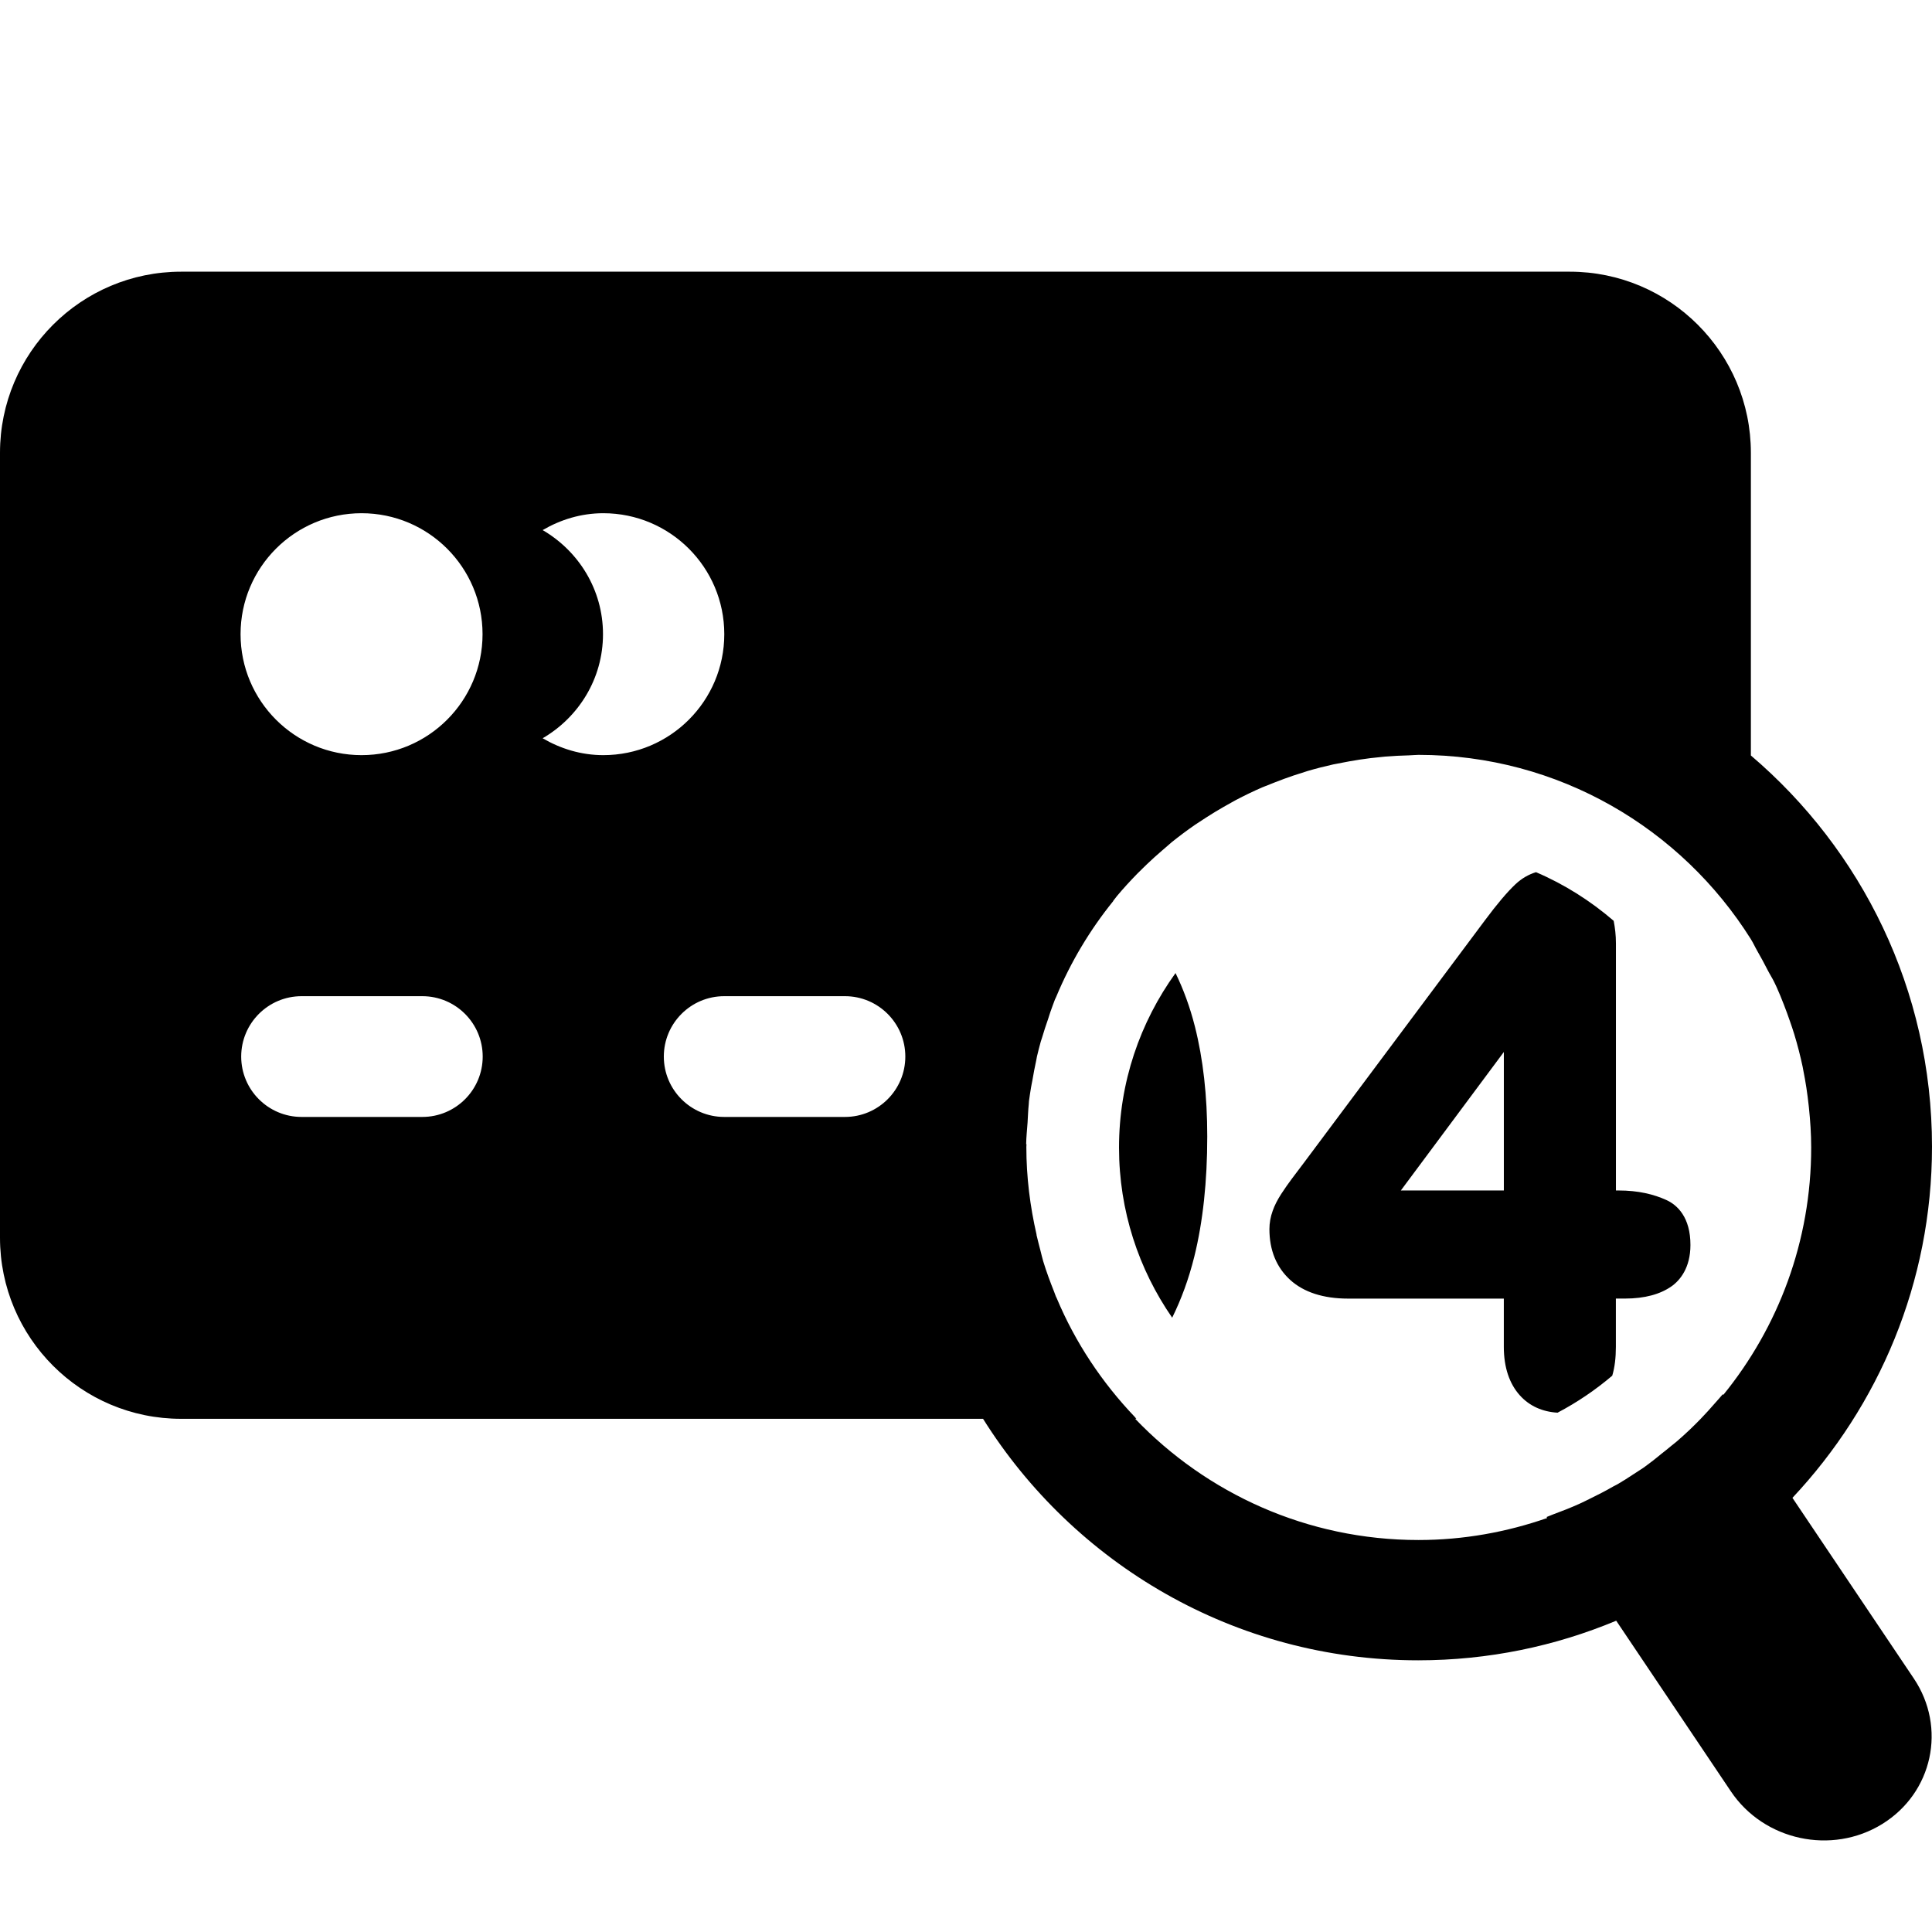 <svg xmlns="http://www.w3.org/2000/svg" width="64" height="64" viewBox="0 0 64 64">
    <path d="M59.377,49.618C62.236,46.573,64,42.488,64,37.982c0-5.192-2.333-9.834-6-12.956
        V15c0-3.313-2.687-6-6-6H6c-3.313,0-6,2.687-6,6v26c0,3.313,2.687,6,6,6h26.565c3.009,4.799,8.333,8,14.416,8
        c2.324,0,4.539-0.469,6.558-1.312l3.799,5.654c1.096,1.631,3.34,2.115,5.013,1.081s2.141-3.194,1.044-4.825L59.377,49.618z
         M11.977,17.001c2.214,0,4.008,1.794,4.008,4.007s-1.794,4.007-4.008,4.007c-2.213,0-4.008-1.794-4.008-4.007
        S9.764,17.001,11.977,17.001z M13.99,37h-4c-1.104,0-2-0.896-2-2s0.896-2,2-2h4c1.104,0,2,0.896,2,2S15.095,37,13.99,37z
         M17.976,24.456c1.19-0.694,1.999-1.971,1.999-3.448s-0.809-2.754-1.999-3.448c0.592-0.346,1.273-0.559,2.009-0.559
        c2.213,0,4.008,1.794,4.008,4.007s-1.795,4.007-4.008,4.007C19.249,25.015,18.568,24.802,17.976,24.456z M27.99,37h-4
        c-1.104,0-2-0.896-2-2s0.896-2,2-2h4c1.104,0,2,0.896,2,2S29.095,37,27.99,37z M57.086,46.208l-0.016-0.023
        c-0.002,0.002-0.003,0.004-0.005,0.006c-0.078,0.096-0.164,0.186-0.245,0.28c-0.156,0.18-0.314,0.355-0.479,0.526
        c-0.115,0.119-0.233,0.235-0.353,0.351c-0.141,0.135-0.286,0.265-0.434,0.394c-0.059,0.051-0.122,0.097-0.181,0.146
        c-0.117,0.099-0.236,0.192-0.356,0.287c-0.085,0.066-0.165,0.139-0.251,0.203c-0.11,0.082-0.218,0.168-0.331,0.247
        c-0.048,0.033-0.099,0.063-0.147,0.096c-0.054,0.036-0.108,0.069-0.162,0.105c-0.097,0.062-0.19,0.125-0.287,0.186
        c-0.086,0.053-0.171,0.105-0.258,0.156c-0.044,0.026-0.093,0.047-0.138,0.072c-0.257,0.148-0.521,0.284-0.789,0.414
        c-0.108,0.053-0.215,0.107-0.325,0.157c-0.291,0.132-0.59,0.249-0.892,0.36c-0.064,0.023-0.125,0.054-0.189,0.076
        c-0.006,0.002-0.011,0.004-0.017,0.006l0.022,0.033c-1.337,0.465-2.768,0.729-4.263,0.729c-3.693,0-7.02-1.546-9.387-4.017h0.039
        c-0.019-0.02-0.034-0.042-0.052-0.062c-1.083-1.136-1.968-2.46-2.584-3.93c-0.011-0.021-0.022-0.043-0.031-0.065
        c-0.021-0.049-0.035-0.1-0.055-0.148c-0.133-0.333-0.258-0.669-0.363-1.014c-0.034-0.11-0.057-0.226-0.087-0.337
        c-0.049-0.179-0.091-0.359-0.136-0.54c0.002,0,0.003-0.001,0.004-0.001c-0.215-0.938-0.339-1.908-0.339-2.91
        c0-0.03,0.004-0.059,0.005-0.088c-0.004,0-0.007,0.002-0.011,0.002c0.002-0.24,0.03-0.474,0.046-0.711
        c0.013-0.206,0.019-0.414,0.04-0.617c0.004-0.033,0.003-0.068,0.007-0.103c0.018-0.153,0.046-0.303,0.069-0.455
        c0.012-0.08,0.032-0.156,0.045-0.235c0.038-0.219,0.077-0.437,0.125-0.651c0.01-0.046,0.016-0.093,0.026-0.138
        c0.039-0.164,0.08-0.326,0.125-0.488c0.014-0.048,0.032-0.094,0.046-0.142c0.06-0.206,0.128-0.408,0.198-0.61
        c0.026-0.075,0.047-0.154,0.074-0.229c0.051-0.138,0.097-0.277,0.151-0.413c0.013-0.031,0.028-0.062,0.043-0.092
        c0.479-1.152,1.119-2.219,1.892-3.175c-0.001-0.001-0.003-0.002-0.004-0.003c0.04-0.053,0.08-0.106,0.123-0.158
        c0.216-0.259,0.445-0.507,0.681-0.749c0.027-0.028,0.056-0.055,0.084-0.082c0.031-0.032,0.063-0.062,0.095-0.094
        c0.042-0.04,0.083-0.082,0.125-0.122c0.168-0.161,0.341-0.317,0.518-0.469c0.057-0.049,0.114-0.098,0.171-0.147
        c0.023-0.02,0.047-0.042,0.071-0.062c0.022-0.02,0.045-0.04,0.068-0.059c0.253-0.204,0.514-0.398,0.781-0.583
        c0.023-0.016,0.048-0.031,0.071-0.046c0.058-0.039,0.116-0.076,0.174-0.114c0.047-0.03,0.093-0.061,0.14-0.091
        c0.18-0.116,0.363-0.227,0.55-0.334c0.047-0.027,0.095-0.053,0.142-0.08c0.064-0.035,0.127-0.073,0.191-0.107
        c0.025-0.014,0.051-0.029,0.076-0.042c0.285-0.15,0.575-0.291,0.873-0.42c0.021-0.009,0.044-0.017,0.065-0.026
        c0.062-0.026,0.124-0.049,0.187-0.074c0.06-0.023,0.118-0.048,0.179-0.071c0.199-0.078,0.399-0.152,0.604-0.221
        c0.042-0.014,0.083-0.026,0.125-0.04c0.085-0.028,0.169-0.056,0.255-0.082c0.031-0.01,0.062-0.021,0.093-0.03
        c0.279-0.082,0.562-0.154,0.849-0.218c0.028-0.006,0.057-0.01,0.085-0.016c0.101-0.021,0.201-0.039,0.302-0.058
        c0.052-0.009,0.102-0.02,0.153-0.029c0.227-0.04,0.455-0.076,0.686-0.104c0.04-0.005,0.081-0.008,0.122-0.013
        c0.088-0.01,0.176-0.02,0.265-0.028c0.039-0.003,0.078-0.009,0.118-0.012c0.258-0.021,0.518-0.033,0.779-0.04
        c0.104-0.002,0.207-0.016,0.312-0.016c4.646,0,8.711,2.442,11.01,6.104v0c0.003,0.004,0.005,0.008,0.007,0.012
        c0.076,0.121,0.133,0.253,0.205,0.377c0.12,0.208,0.234,0.419,0.344,0.635c0.072,0.142,0.16,0.274,0.228,0.418
        c0.022,0.05,0.048,0.098,0.07,0.148c0.087,0.192,0.165,0.388,0.242,0.585c0.069,0.177,0.134,0.355,0.196,0.535
        c0.05,0.146,0.102,0.291,0.146,0.439c0.108,0.355,0.201,0.717,0.279,1.084c0.007,0.034,0.012,0.07,0.019,0.104
        c0.078,0.385,0.137,0.776,0.18,1.173c0.002,0.024,0.006,0.049,0.008,0.073c0.045,0.435,0.075,0.873,0.075,1.319
        C59.999,41.121,58.905,43.971,57.086,46.208z M55.198,39.751c-0.412-0.188-0.929-0.315-1.579-0.315H53.53v-8.183
        c0-0.275-0.03-0.52-0.075-0.75c-0.767-0.66-1.63-1.208-2.573-1.611c-0.249,0.077-0.474,0.206-0.682,0.401
        c-0.274,0.259-0.608,0.653-1.019,1.206l-5.973,8c-0.166,0.219-0.307,0.404-0.42,0.557c-0.116,0.155-0.229,0.317-0.346,0.496
        c-0.129,0.2-0.223,0.386-0.283,0.56c-0.072,0.198-0.108,0.403-0.108,0.605c0,0.696,0.232,1.268,0.692,1.685
        c0.443,0.401,1.088,0.616,1.914,0.616h5.159v1.598c0,0.687,0.189,1.226,0.529,1.605c0.321,0.358,0.753,0.547,1.251,0.576
        c0.65-0.342,1.257-0.754,1.812-1.226c0.082-0.276,0.12-0.594,0.12-0.956v-1.598h0.292c0.672,0,1.178-0.146,1.547-0.403
        c0.288-0.201,0.631-0.62,0.631-1.37C56,40.326,55.564,39.916,55.198,39.751z M49.817,39.436h-3.412l3.412-4.588V39.436z
         M38.941,32.234c-1.174,1.629-1.872,3.621-1.872,5.781c0,2.094,0.652,4.033,1.761,5.635c0.298-0.603,0.547-1.274,0.733-2.024
        c0.285-1.15,0.429-2.49,0.429-3.981c0-1.343-0.137-2.565-0.408-3.635C39.418,33.353,39.199,32.764,38.941,32.234z"/>
</svg>
